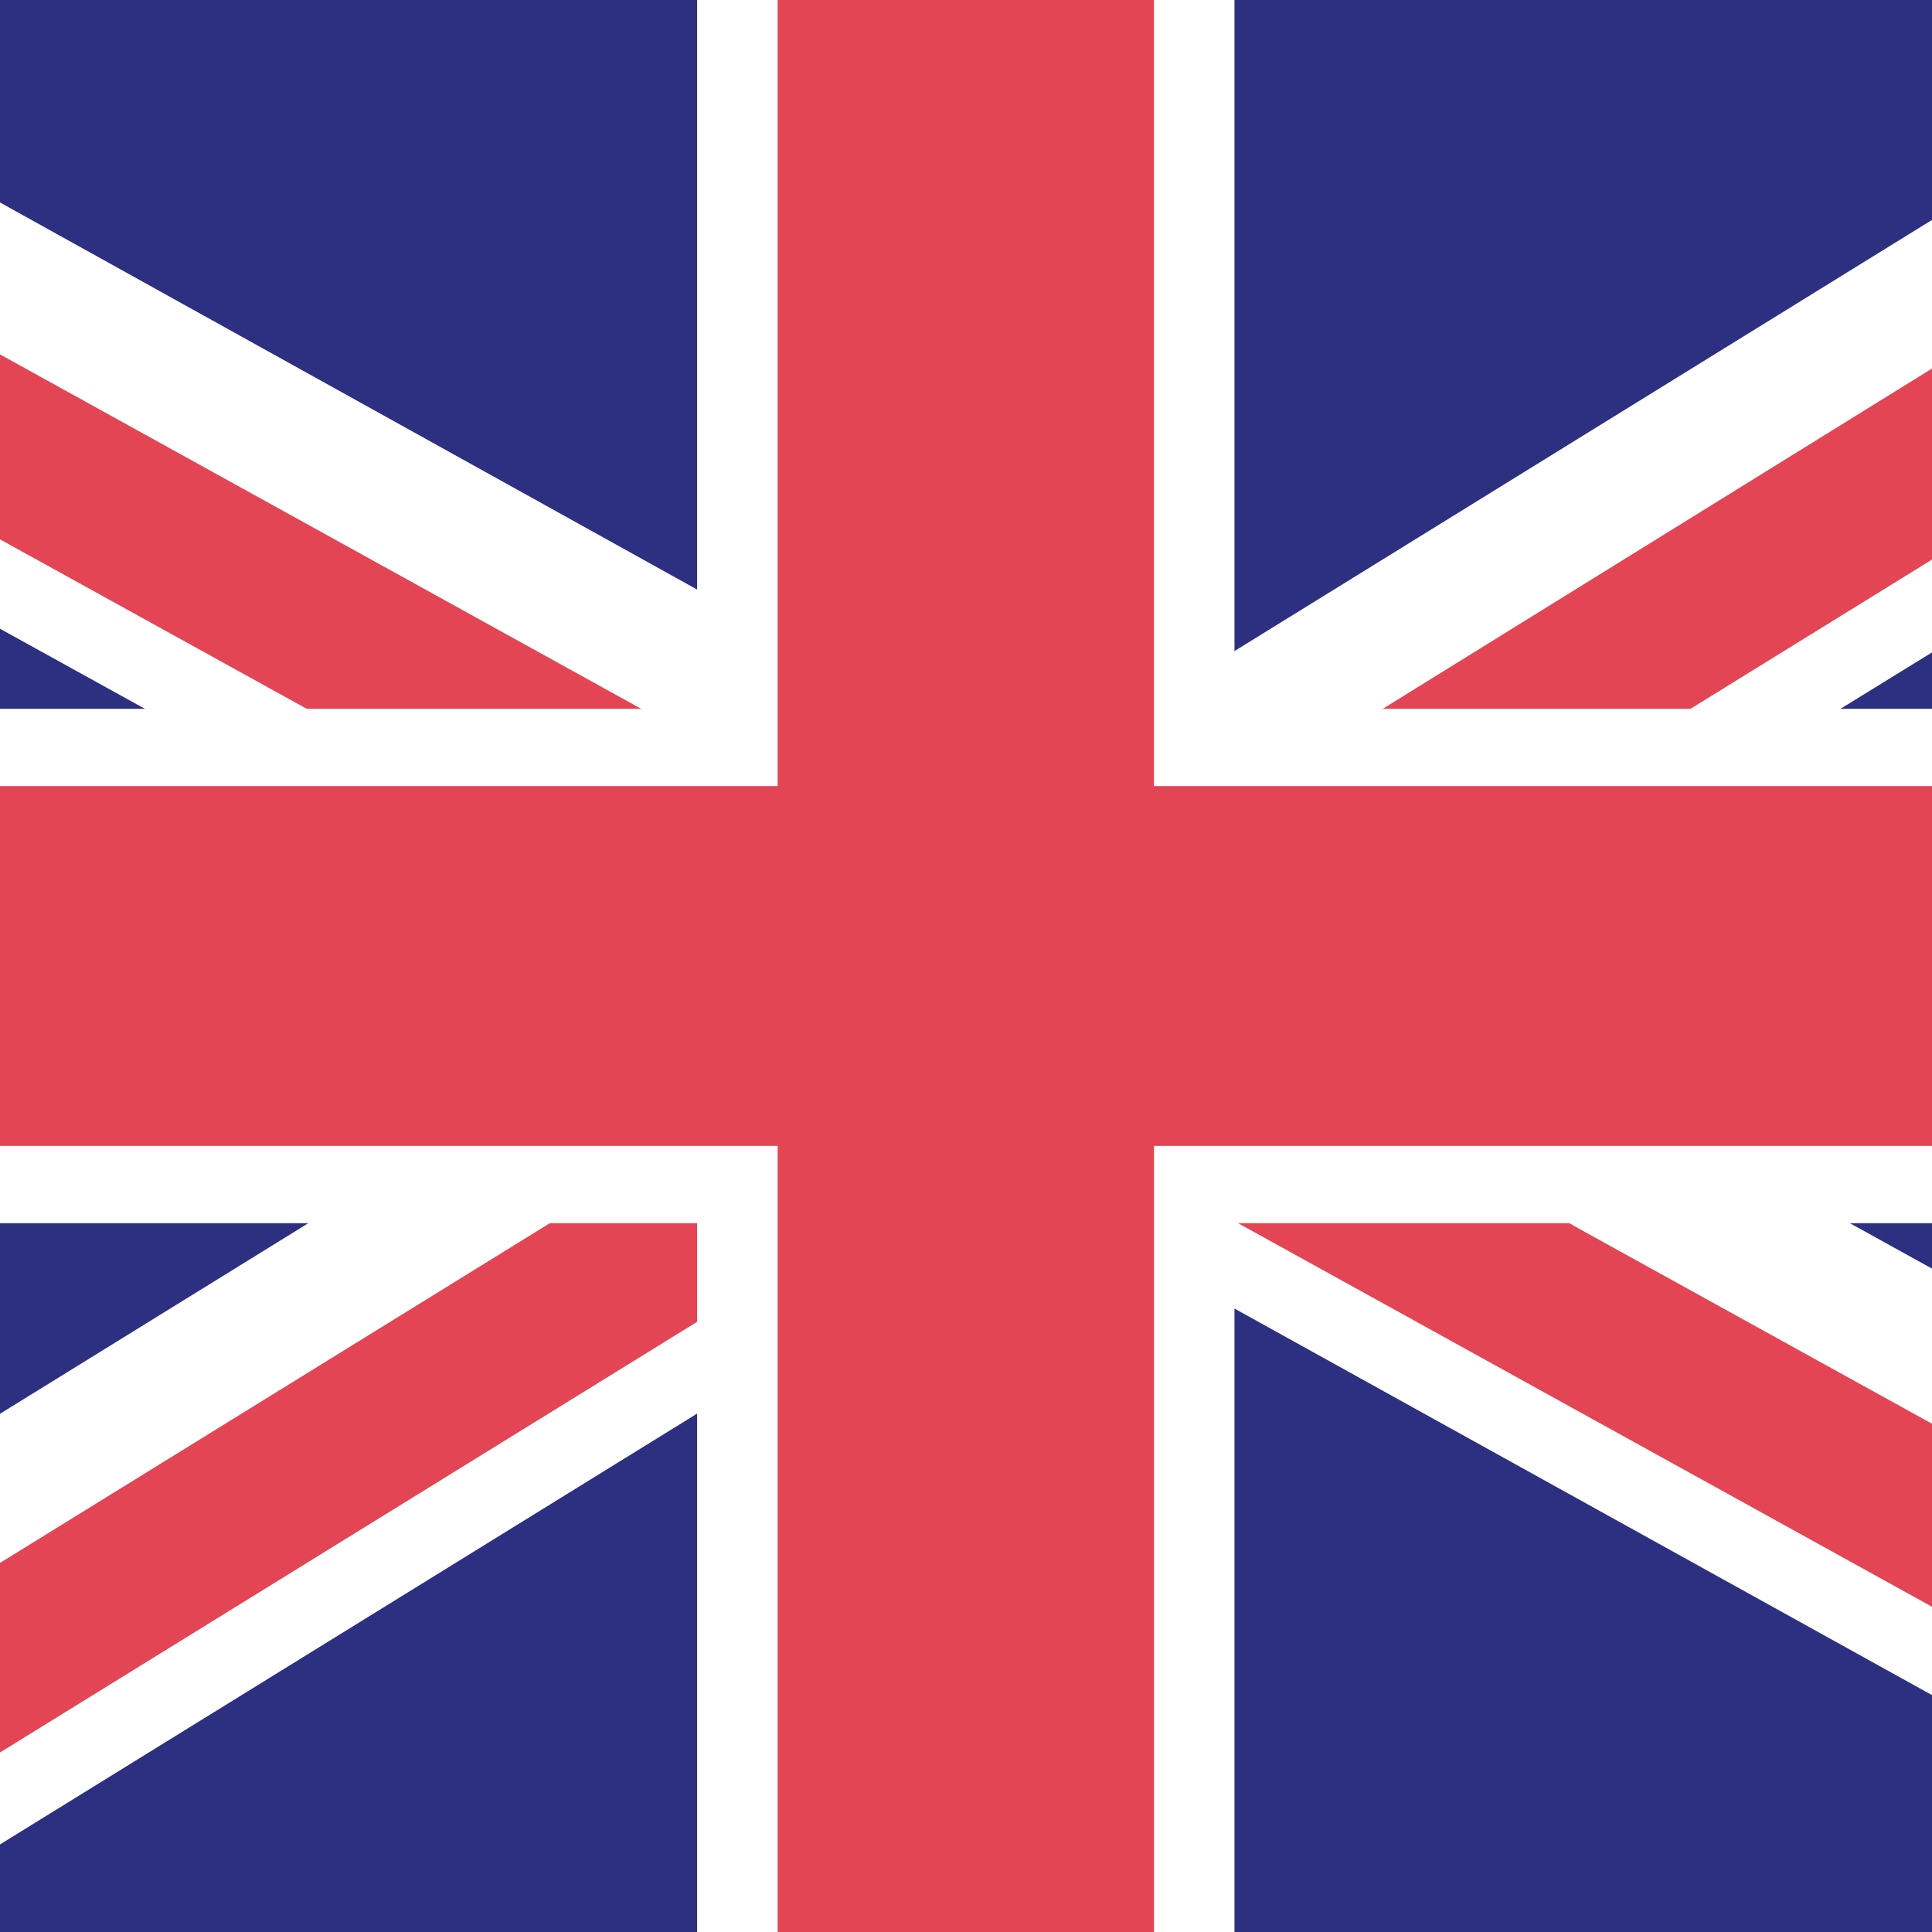 <svg xmlns="http://www.w3.org/2000/svg" xmlns:xlink="http://www.w3.org/1999/xlink" viewBox="0 0 48 48"><defs><style>.cls-1{fill:none;}.cls-2{clip-path:url(#clip-path);}.cls-3{fill:#2d3081;}.cls-4{fill:#e34554;}.cls-5{fill:#fff;}.cls-6{clip-path:url(#clip-path-2);}</style><clipPath id="clip-path"><rect class="cls-1" width="48" height="48"/></clipPath><clipPath id="clip-path-2"><rect class="cls-1" x="51" width="48" height="48" rx="24"/></clipPath></defs><g id="Inglaterra"><g class="cls-2"><rect class="cls-3" x="-17.14" width="82.29" height="48"/><polygon class="cls-4" points="-16.28 0 -17.14 0 -17.14 1.43 -17.14 2.34 -17.14 3.46 8.48 17.61 10.22 18.57 11.95 19.53 18.97 23.4 19.95 23.94 20.16 24.06 20.93 24.48 21.13 24.59 22.11 25.14 24.97 26.71 25.95 27.26 26.16 27.37 26.93 27.79 27.14 27.91 28.11 28.45 28.67 28.76 29.89 29.43 31.63 30.39 63.51 48 65.14 48 65.14 47.8 65.14 44.79 65.14 43.68 65.14 43.2 65.14 42.57 65.14 42.09 43.96 30.39 42.22 29.43 40.48 28.47 33.93 24.85 32.95 24.32 32.75 24.2 31.98 23.77 31.77 23.66 30.79 23.12 27.93 21.54 26.95 21 26.75 20.88 25.98 20.46 25.77 20.34 24.79 19.8 19.32 16.79 18.32 16.23 17.32 15.68 -11.06 0 -11.93 0 -13.07 0 -13.94 0 -15.95 0 -16.28 0"/><path class="cls-5" d="M23.06,24.55l-1-.54-.21-.12-.94.59.2.12,1,.54L25,26.71l1-.58Zm0,0-1-.54-.21-.12-.94.59.2.12,1,.54L25,26.71l1-.58Zm0,0-1-.54-.21-.12-.94.59.2.12,1,.54L25,26.71l1-.58Zm10.57,5.84-1.74-1-1.74-1-1.09-.61-1-.53-.21-.12-.76-.43-.21-.11-1-.54-2.86-1.58-1-.54-.21-.12-.76-.42-.22-.12-1-.53-6-3.29-1.74-1-1.74-1L-17.14,2.34V4.56L6.48,17.61l1.73,1,1.74,1L18,24l1,.54.21.11.77.42.21.12,1,.54L24,27.3l1,.54.21.12.77.42.21.12,1,.53,1.51.84,1,.55,1,.56L61.5,48h3.64v-.2Zm12.33,0-1.73-1-1.74-1-7.61-4.2-1-.54-.21-.12-.76-.42-.21-.12-1-.54L28.88,21l-1-.54-.21-.11-.76-.42-.22-.12-1-.54-6.42-3.55-1-.55-1-.55L-9.06,0h-4L17.32,16.78l1,.56,1,.55,4.53,2.5,1,.54.21.12.77.42.21.11,1,.54,2.86,1.58,1,.54.21.12.77.42.21.12,1,.54,5.49,3,1.74,1,1.74,1L65.14,43.2V41Zm-22.9-5.84-1-.54-.21-.12-.94.59.2.12,1,.54L25,26.71l1-.58Zm0,0-1-.54-.21-.12-.94.59.2.12,1,.54L25,26.71l1-.58Z"/><polygon class="cls-4" points="-16.28 0 -17.14 0 -17.14 1.43 -17.14 2.34 -17.14 3.46 -17.14 3.93 -17.14 4.56 -17.14 5.04 5.6 17.61 7.34 18.57 9.08 19.53 17.61 24.24 17.62 24.24 18.59 24.78 18.8 24.89 19.57 25.32 19.78 25.43 20.75 25.97 23.61 27.55 24.59 28.09 24.8 28.21 25.57 28.63 25.78 28.75 26.75 29.29 28.67 30.35 29.68 30.9 30.68 31.45 60.63 48 61.5 48 62.64 48 63.51 48 65.14 48 65.14 47.8 65.14 44.79 65.14 43.68 41.08 30.39 39.34 29.43 37.61 28.47 32.57 25.69 31.6 25.15 31.39 25.04 30.62 24.61 30.41 24.5 29.43 23.96 26.57 22.38 25.6 21.84 25.39 21.72 24.62 21.3 24.41 21.18 23.44 20.64 19.32 18.37 18.32 17.82 17.32 17.27 -13.94 0 -15.95 0 -16.28 0"/><path class="cls-5" d="M43.09,30.39l-1.74-1-1.74-1-6.09-3.36-1-.55-.21-.11L31.57,24l-.21-.12-1-.54-2.86-1.58-1-.54-.2-.11-.77-.43-.21-.11-1-.54-5.07-2.8-1-.55-1-.56L-11.93,0h-4L15.93,17.61l1.74,1,1.65.91,3.17,1.75,1,.54.21.11.77.43.21.11,1,.54,2.86,1.58,1,.54.21.12.76.42.21.12,1,.54,4,2.19,1.74,1,1.74,1,26.06,14.4V42.57Zm-12.33,0-1.08-.6-1-.55-1-.54-1-.54-.21-.11-.77-.43-.21-.11-1-.54L21.7,25.39l-1-.54-.2-.12-.77-.42-.21-.12-1-.54-7.48-4.12L7.62,17.61-17.14,3.93V6.15L3.6,17.61l3.48,1.92,9.59,5.3,1,.53.21.12.77.42.21.12,1,.54,2.86,1.58,1,.54.21.11.76.43.21.11,1,.54,2.86,1.58,1,.56,1,.55L58.62,48h4Z"/><polygon class="cls-4" points="65.14 0 65.14 3.04 41.56 17.61 40.01 18.57 38.45 19.53 32.72 23.07 31.77 23.66 31.36 23.91 30.82 24.24 30.41 24.5 29.47 25.08 26.9 26.67 25.95 27.26 25.54 27.51 25 27.84 24.59 28.09 23.65 28.68 19.32 31.35 18.32 31.97 17.32 32.59 -7.62 48 -17.14 48 -17.14 46.86 9.51 30.39 12.62 28.47 17.64 25.36 18.59 24.78 19 24.53 19.54 24.19 19.95 23.94 20.89 23.36 23.46 21.77 24.41 21.18 24.82 20.93 25.36 20.6 25.77 20.34 26.71 19.76 28.67 18.55 29.68 17.93 30.68 17.31 58.68 0 65.14 0"/><path class="cls-5" d="M39.71,17.61,36.6,19.53l-4.86,3-.95.59-.41.25-.54.33-.41.26-.94.58-2.57,1.59-1,.58-.41.26L24,27.3l-.41.25-.94.59-3.35,2.07-1,.62-1,.62L-9.47,48h3.7L17.32,33.73l1-.62,1-.62,5.3-3.27.95-.59.41-.25.54-.33.41-.26.94-.58,2.57-1.59.95-.58.41-.26.54-.33.41-.25.94-.59,6.61-4.08,3.11-1.92L65.14,4.17V1.89ZM56.84,0,30.68,16.17l-1,.62-1,.62-2.93,1.81-.95.58-.4.26-.54.33-.41.25-1,.59-2.57,1.59-1,.58-.4.25L18,24l-.41.25h0l-.94.59-5.9,3.64L7.66,30.39l-24.8,15.33V48h0l28.5-17.61,3.11-1.92,4.15-2.57.95-.58.41-.26.54-.33.41-.25.94-.59,2.57-1.58.95-.59.41-.25.54-.33.41-.26.94-.58,1.25-.77,3.11-1.92L60.54,0Z"/><polygon class="cls-4" points="65.14 0 65.14 4.42 43.81 17.61 40.7 19.53 33.9 23.73 32.95 24.32 32.55 24.56 32.01 24.9 31.6 25.15 30.65 25.74 28.08 27.32 27.14 27.91 26.73 28.16 26.19 28.5 25.78 28.75 24.83 29.33 19.32 32.74 18.32 33.36 17.32 33.98 -5.37 48 -16.74 48 11.76 30.39 14.86 28.47 18.83 26.02 19.78 25.43 20.19 25.18 20.73 24.85 21.13 24.59 22.08 24.01 24.65 22.42 25.6 21.84 26.01 21.59 26.55 21.25 26.95 21 27.9 20.41 29.33 19.53 32.44 17.61 60.93 0 65.14 0"/><path class="cls-5" d="M24.65,22.42,22.08,24l1,.54L25.63,23Zm0,0L22.08,24l1,.54L25.63,23ZM42,17.61l-3.11,1.92-5.92,3.66-.95.58-.41.26-.54.33-.41.25-.94.59-2.57,1.58-.95.59-.41.25-.54.34-.41.25-.94.58L19.32,31.6l-1,.61-1,.63L-7.22,48h3.7L17.32,35.12l1-.62,1-.62,6.49-4,.94-.58.41-.26.54-.33.41-.25.95-.59,2.57-1.58.94-.59.41-.25.54-.33.41-.26,1-.58,7.67-4.74,3.11-1.92,19.48-12V3.28ZM24.65,22.42,22.08,24l1,.54L25.63,23Zm0,0L22.08,24l1,.54L25.63,23ZM59.09,0,30.68,17.56l-1,.61-1,.63-1.74,1.08-.95.58-.41.25-.54.34-.41.25-.95.58-2.56,1.59-.95.59-.41.25-.54.33-.41.25-.95.59-4.83,3L9.91,30.39l-27,16.72V48h2.25l28.5-17.61,3.1-1.92,3.1-1.91.94-.59.41-.25.54-.33.41-.25.95-.59L25.63,23l.94-.58.41-.26.54-.33.41-.25.95-.59,2.3-1.42,3.11-1.92L62.78,0Z"/><polygon class="cls-4" points="65.14 18.57 65.14 29.43 29.68 29.43 29.68 48 18.32 48 18.32 29.43 -17.14 29.43 -17.14 18.57 18.32 18.57 18.32 0 29.68 0 29.68 18.57 65.14 18.57"/><path class="cls-5" d="M28.67,28.47V48h2V30.39H65.14V28.47Zm2-10.86V0h-2V19.53H65.14V17.61ZM17.32,0V17.61H-17.14v1.92H19.32V0ZM-17.14,28.47v1.92H17.32V48h2V28.47Z"/></g><g class="cls-6"><rect class="cls-3" x="33.86" width="82.29" height="48"/><polygon class="cls-4" points="34.72 0 33.86 0 33.86 1.43 33.86 2.34 33.86 3.46 59.48 17.61 61.22 18.57 62.95 19.53 69.97 23.4 70.95 23.94 71.16 24.06 71.92 24.48 72.13 24.59 73.11 25.14 75.97 26.71 76.95 27.26 77.16 27.37 77.93 27.79 78.14 27.91 79.11 28.45 79.67 28.76 80.89 29.43 82.63 30.39 114.51 48 116.14 48 116.14 47.8 116.14 44.79 116.14 43.68 116.14 43.2 116.14 42.57 116.14 42.09 94.96 30.39 93.22 29.43 91.48 28.47 84.93 24.85 83.95 24.32 83.75 24.2 82.98 23.77 82.77 23.66 81.79 23.12 78.93 21.54 77.95 21 77.75 20.88 76.98 20.46 76.77 20.34 75.79 19.8 70.32 16.79 69.32 16.23 68.32 15.68 39.94 0 39.07 0 37.93 0 37.06 0 35.05 0 34.72 0"/><path class="cls-5" d="M74.06,24.55l-1-.54-.21-.12-.94.59.2.12,1,.54L76,26.71l1-.58Zm0,0-1-.54-.21-.12-.94.59.2.12,1,.54L76,26.71l1-.58Zm0,0-1-.54-.21-.12-.94.59.2.12,1,.54L76,26.71l1-.58Zm10.57,5.84-1.74-1-1.74-1-1.09-.61-1-.53-.21-.12-.76-.43-.21-.11-1-.54-2.86-1.58-1-.54-.21-.12-.76-.42-.22-.12-1-.53-6-3.29-1.74-1-1.74-1L33.86,2.34V4.56L57.48,17.61l1.73,1,1.74,1L69,24l1,.54.21.11.77.42.21.12,1,.54L75,27.3l1,.54.21.12.77.42.21.12,1,.53,1.51.84,1,.55,1,.56L112.5,48h3.64v-.2Zm12.33,0-1.73-1-1.74-1-7.61-4.2-1-.54-.21-.12-.76-.42-.21-.12-1-.54L79.88,21l-1-.54-.21-.11-.76-.42-.22-.12-1-.54-6.42-3.55-1-.55-1-.55L41.94,0h-4L68.32,16.78l1,.56,1,.55,4.53,2.5,1,.54.21.12.77.42.21.11,1,.54,2.86,1.58,1,.54.21.12.77.42.21.12,1,.54,5.49,3,1.74,1,1.74,1L116.14,43.2V41Zm-22.9-5.84-1-.54-.21-.12-.94.59.2.12,1,.54L76,26.71l1-.58Zm0,0-1-.54-.21-.12-.94.59.2.12,1,.54L76,26.71l1-.58Z"/><polygon class="cls-4" points="34.72 0 33.86 0 33.86 1.43 33.86 2.34 33.86 3.46 33.86 3.93 33.86 4.56 33.86 5.04 56.6 17.61 58.34 18.57 60.08 19.53 68.61 24.24 68.62 24.24 69.59 24.78 69.8 24.89 70.57 25.32 70.78 25.43 71.75 25.97 74.61 27.55 75.59 28.09 75.8 28.21 76.57 28.63 76.78 28.75 77.75 29.29 79.67 30.35 80.68 30.9 81.68 31.45 111.64 48 112.5 48 113.64 48 114.51 48 116.14 48 116.14 47.8 116.14 44.79 116.14 43.68 92.08 30.39 90.34 29.43 88.61 28.47 83.57 25.69 82.6 25.15 82.39 25.04 81.62 24.61 81.41 24.5 80.44 23.96 77.57 22.38 76.6 21.84 76.39 21.72 75.62 21.3 75.41 21.18 74.44 20.64 70.32 18.37 69.32 17.82 68.32 17.27 37.06 0 35.05 0 34.72 0"/><path class="cls-5" d="M94.09,30.39l-1.74-1-1.74-1-6.09-3.36-1-.55-.21-.11L82.57,24l-.21-.12-1-.54-2.86-1.58-1-.54-.2-.11-.77-.43-.21-.11-1-.54-5.07-2.8-1-.55-1-.56L39.07,0h-4L66.93,17.61l1.74,1,1.65.91,3.17,1.75,1,.54.21.11.77.43.21.11,1,.54,2.86,1.58,1,.54.21.12.76.42.21.12,1,.54,4,2.19,1.74,1,1.74,1,26.06,14.4V42.57Zm-12.33,0-1.08-.6-1-.55-1-.54-1-.54-.21-.11-.77-.43-.21-.11-1-.54L72.7,25.39l-1-.54-.2-.12-.77-.42-.21-.12-1-.54-7.48-4.12-3.47-1.92L33.86,3.93V6.15L54.6,17.61l3.48,1.92,9.59,5.3,1,.53.21.12.77.42.21.12,1,.54,2.86,1.58,1,.54.21.11.76.43.21.11,1,.54,2.86,1.58,1,.56,1,.55L109.62,48h4Z"/><polygon class="cls-4" points="116.14 0 116.14 3.04 92.56 17.61 91.01 18.57 89.45 19.53 83.72 23.07 82.77 23.66 82.36 23.91 81.82 24.24 81.41 24.5 80.47 25.08 77.9 26.67 76.95 27.26 76.54 27.51 76 27.84 75.59 28.09 74.65 28.68 70.32 31.35 69.32 31.97 68.32 32.59 43.38 48 33.86 48 33.86 46.86 60.51 30.39 63.62 28.47 68.64 25.36 69.59 24.78 70 24.53 70.54 24.19 70.95 23.94 71.89 23.36 74.46 21.77 75.41 21.18 75.82 20.93 76.36 20.6 76.77 20.34 77.71 19.76 79.67 18.55 80.68 17.93 81.68 17.31 109.68 0 116.14 0"/><path class="cls-5" d="M90.71,17.61,87.6,19.53l-4.86,3-.95.59-.41.25-.54.33-.41.26-.94.58-2.57,1.59-1,.58-.41.26L75,27.3l-.41.25-.94.59-3.35,2.07-1,.62-1,.62L41.53,48h3.7L68.32,33.73l1-.62,1-.62,5.3-3.27.95-.59.41-.25.54-.33.41-.26.94-.58,2.57-1.59,1-.58.41-.26.54-.33.41-.25.94-.59,6.61-4.08,3.11-1.92L116.14,4.17V1.89ZM107.84,0,81.68,16.17l-1,.62-1,.62-2.93,1.81-.95.58-.4.26-.54.33-.41.25-1,.59-2.57,1.59-1,.58-.4.25L69,24l-.41.25h0l-.94.59-5.9,3.64-3.11,1.92L33.86,45.72V48h0l28.5-17.61,3.11-1.92,4.15-2.57.95-.58.41-.26.54-.33.41-.25.94-.59,2.57-1.58,1-.59.41-.25.54-.33.41-.26.94-.58,1.25-.77,3.11-1.92L111.54,0Z"/><polygon class="cls-4" points="116.14 0 116.14 4.42 94.81 17.61 91.7 19.53 84.9 23.73 83.95 24.32 83.55 24.56 83.01 24.9 82.6 25.15 81.65 25.74 79.08 27.32 78.14 27.91 77.72 28.16 77.19 28.5 76.78 28.75 75.83 29.33 70.32 32.74 69.32 33.36 68.32 33.98 45.63 48 34.26 48 62.76 30.39 65.86 28.47 69.83 26.02 70.78 25.43 71.19 25.18 71.72 24.85 72.13 24.59 73.08 24.01 75.65 22.42 76.6 21.84 77.01 21.59 77.55 21.25 77.95 21 78.9 20.41 80.33 19.53 83.44 17.61 111.93 0 116.14 0"/><path class="cls-5" d="M75.65,22.42,73.08,24l1,.54L76.63,23Zm0,0L73.08,24l1,.54L76.63,23ZM93,17.61l-3.11,1.92-5.92,3.66-1,.58-.41.26-.54.33-.41.25-.94.59-2.57,1.58-1,.59-.41.25-.54.34-.41.25-.94.58L70.32,31.6l-1,.61-1,.63L43.78,48h3.7L68.32,35.12l1-.62,1-.62,6.49-4,.94-.58.41-.26.54-.33.41-.25,1-.59,2.57-1.58.94-.59.41-.25.54-.33.41-.26.95-.58,7.67-4.74,3.11-1.92,19.48-12V3.28ZM75.65,22.42,73.08,24l1,.54L76.63,23Zm0,0L73.08,24l1,.54L76.63,23ZM110.09,0,81.68,17.56l-1,.61-1,.63-1.74,1.08-1,.58-.41.25-.54.34-.41.25-1,.58-2.56,1.59-1,.59-.41.25-.54.33-.41.25-1,.59-4.83,3-3.11,1.92-27,16.72V48h2.25l28.5-17.61,3.1-1.92,3.1-1.91.94-.59.41-.25.54-.33.41-.25,1-.59L76.63,23l.94-.58.41-.26.54-.33.41-.25.95-.59,2.3-1.42,3.11-1.92L113.78,0Z"/><polygon class="cls-4" points="116.14 18.57 116.14 29.43 80.68 29.43 80.68 48 69.32 48 69.32 29.43 33.86 29.43 33.86 18.57 69.32 18.57 69.32 0 80.68 0 80.68 18.57 116.14 18.57"/><path class="cls-5" d="M79.67,28.47V48h2V30.39h34.46V28.47Zm2-10.86V0h-2V19.53h36.47V17.61ZM68.32,0V17.61H33.86v1.92H70.32V0ZM33.86,28.47v1.92H68.32V48h2V28.47Z"/></g></g></svg>